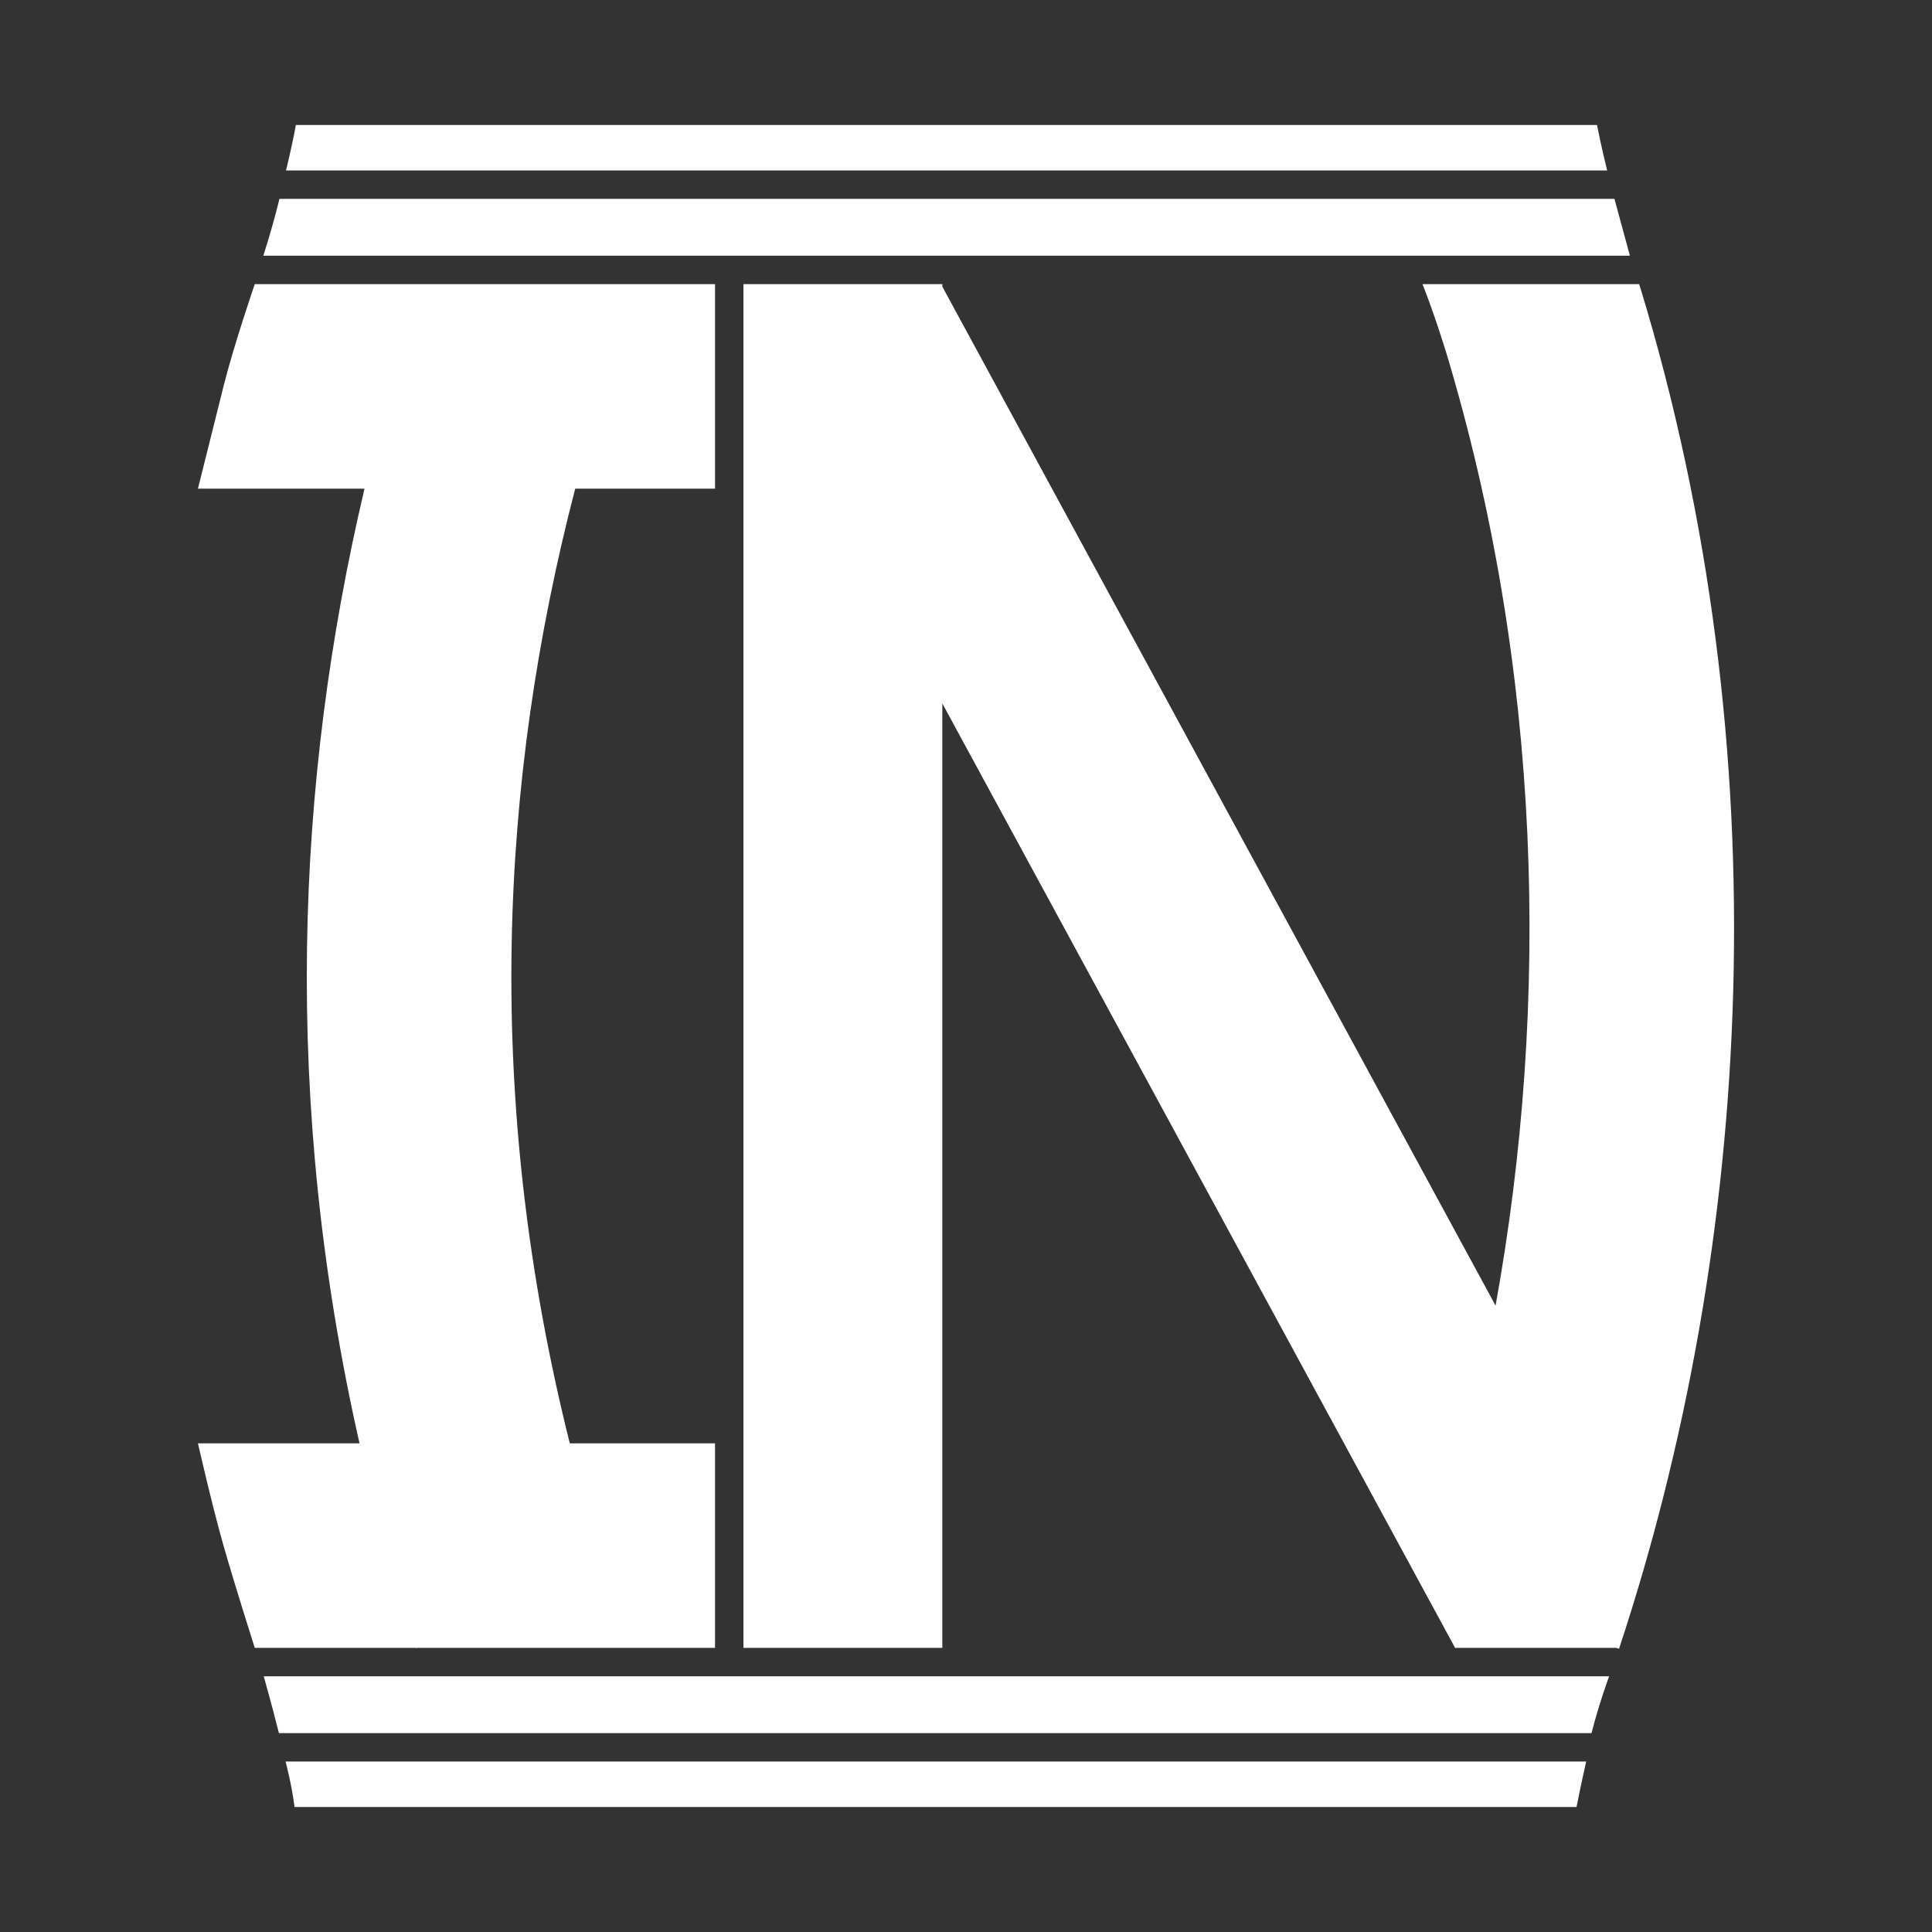 <svg width="340" height="340" viewBox="0 0 340 340" fill="none" xmlns="http://www.w3.org/2000/svg">
<rect x="0" y="0" width="340" height="340" fill="#333333" stroke="none"/>
<path fill-rule="evenodd" clip-rule="evenodd" d="M281.045 22H52.068C51.334 26 50.334 30 50.334 30H282.834C281.834 26 281.045 22 281.045 22ZM49.178 35H284.115L286.834 45H286.724H46.334C46.334 45 47.834 40.5 49.178 35ZM165.834 290V123.795L256.083 290.014L256.131 289.988L256.131 290H284.456L284.923 290.154C308.465 219.005 313.751 132.674 288.547 50.237L288.53 50.243L288.459 50H250.334C252.334 55 254.334 61.5 254.334 61.5L254.344 61.498C271.431 117.854 272.835 176.52 263.197 229.766L165.834 50.444V50H165.593L165.592 50L165.592 50H130.834V290H165.834ZM64.145 86C51.972 137.722 49.636 193.74 63.267 254H34.834C34.834 254 37.334 265 39.334 272C41.301 278.886 44.834 290 44.834 290H73.195L73.218 290.07L73.434 290H125.834V254H100.273C85.079 193.282 87.856 137.46 101.228 86H125.834V50H44.834C44.834 50 41.107 60.867 39.334 68C37.606 74.95 34.834 86 34.834 86H64.145ZM280.084 305H49.084C47.834 300 46.412 295 46.412 295H283.178C283.178 295 281.334 300 280.084 305ZM51.834 318H277.443C278.334 313.5 279.146 310 279.146 310H50.256C50.256 310 51.334 314 51.834 318Z" fill="white"/>
</svg>

